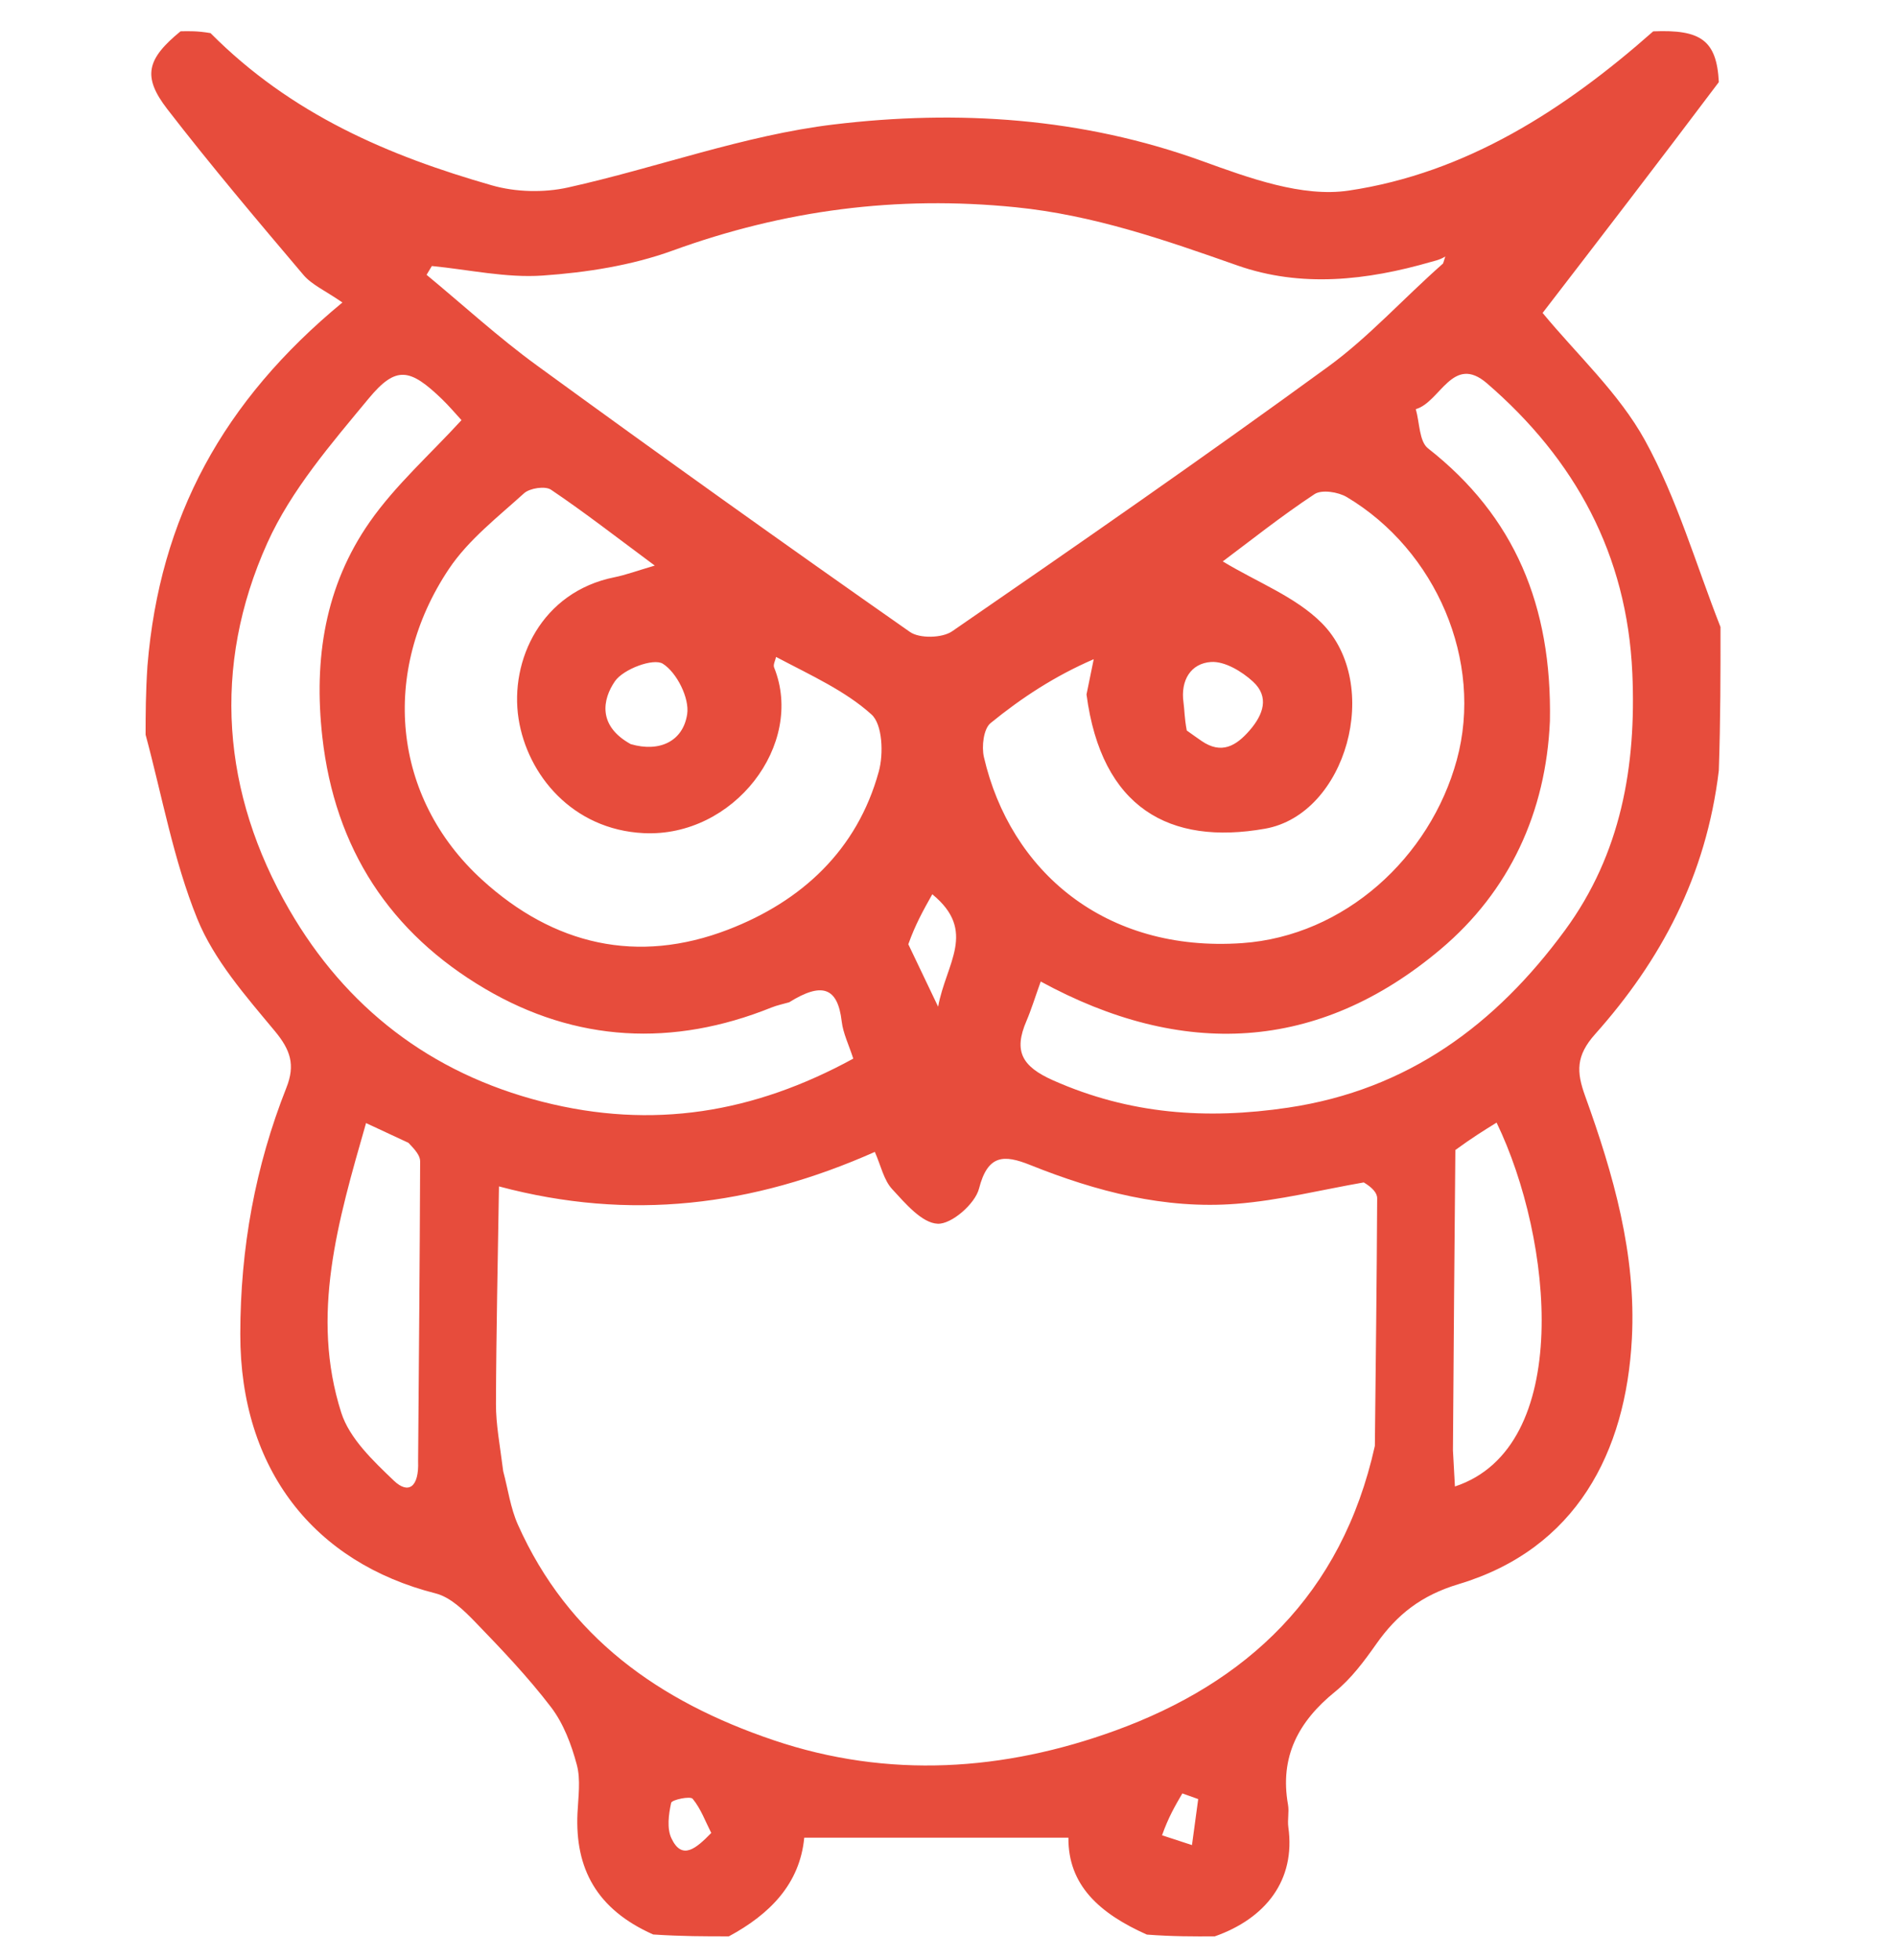<svg version="1.1" id="Layer_1" xmlns="http://www.w3.org/2000/svg" xmlns:xlink="http://www.w3.org/1999/xlink" x="0px" y="0px"
	 width="30px" height="31px" viewBox="0 0 225 262" enable-background="new 0 0 225 262" xml:space="preserve">

<path fill="#e74c3c" opacity="1" stroke="none" 
	d="
M148.175,258.808 
	C145.367,258.821 142.559,258.833 139.09,258.57 
	C132.733,255.736 128.547,251.949 128.603,245.615 
	C116.509,245.615 105.153,245.615 93.276,245.615 
	C92.688,251.823 88.639,255.87 83.192,258.807 
	C80.04,258.808 76.888,258.809 73.073,258.556 
	C65.512,255.195 62.609,249.742 62.952,242.33 
	C63.053,240.169 63.402,237.883 62.86,235.863 
	C62.138,233.169 61.081,230.356 59.412,228.172 
	C56.325,224.131 52.783,220.418 49.238,216.755 
	C47.746,215.214 45.939,213.464 43.981,212.968 
	C27.799,208.866 17.839,196.464 17.859,178.3 
	C17.871,166.813 19.85,155.926 24.031,145.362 
	C25.234,142.324 24.574,140.329 22.473,137.803 
	C18.584,133.127 14.342,128.311 12.106,122.799 
	C8.923,114.954 7.417,106.429 5.195,98.194 
	C5.201,95.375 5.207,92.555 5.445,88.984 
	C7.078,69.115 15.565,53.593 31.516,40.429 
	C29.238,38.852 27.43,38.076 26.292,36.732 
	C20.114,29.441 13.936,22.137 8.093,14.578 
	C4.716,10.209 5.374,7.867 9.869,4.184 
	C11.013,4.158 12.157,4.131 13.88,4.427 
	C24.702,15.315 37.732,20.835 51.509,24.775 
	C54.685,25.684 58.445,25.776 61.674,25.06 
	C73.574,22.422 85.218,18.077 97.23,16.635 
	C113.792,14.645 130.421,15.708 146.513,21.531 
	C152.755,23.79 159.859,26.397 166.071,25.476 
	C181.794,23.144 194.97,14.651 206.804,4.192 
	C213.166,3.923 215.296,5.378 215.582,10.973 
	C207.395,21.85 199.481,32.129 192.016,41.825 
	C196.611,47.4 202.23,52.544 205.711,58.866 
	C210.005,66.667 212.521,75.448 215.805,83.805 
	C215.809,89.947 215.812,96.089 215.579,102.994 
	C213.882,117.119 207.8,128.399 199.043,138.215 
	C196.455,141.116 196.536,143.262 197.702,146.488 
	C201.481,156.949 204.546,167.635 203.954,178.917 
	C203.155,194.125 196.493,207.014 180.798,211.725 
	C175.805,213.224 172.555,215.773 169.761,219.746 
	C168.153,222.032 166.413,224.367 164.267,226.105 
	C159.362,230.079 156.833,234.808 157.969,241.213 
	C158.14,242.181 157.874,243.223 158.012,244.202 
	C159.014,251.345 154.936,256.426 148.175,258.808 
M180.025,193.843 
	C180.111,195.41 180.197,196.978 180.29,198.677 
	C196.152,193.441 193.416,165.671 185.862,150.044 
	C184.189,151.079 182.549,152.095 180.348,153.707 
	C180.232,166.818 180.116,179.928 180.025,193.843 
M40.348,152.746 
	C38.62,151.941 36.892,151.137 34.677,150.106 
	C30.904,163.248 27.208,175.802 31.362,188.813 
	C32.463,192.263 35.635,195.259 38.395,197.899 
	C40.347,199.766 41.776,198.766 41.638,195.299 
	C41.743,181.936 41.863,168.574 41.91,155.212 
	C41.912,154.475 41.301,153.735 40.348,152.746 
M177.138,34.992 
	C168.528,37.482 159.738,38.482 151.187,35.476 
	C141.486,32.065 131.97,28.746 121.531,27.698 
	C105.66,26.105 90.595,28.076 75.675,33.492 
	C70.187,35.484 64.156,36.422 58.302,36.83 
	C53.414,37.171 48.423,36.036 43.478,35.555 
	C43.242,35.947 43.006,36.339 42.77,36.731 
	C47.67,40.781 52.377,45.097 57.506,48.832 
	C74.029,60.866 90.665,72.747 107.413,84.465 
	C108.697,85.364 111.723,85.292 113.05,84.379 
	C129.936,72.755 146.786,61.067 163.353,48.995 
	C168.767,45.05 173.337,39.949 178.705,35.216 
	C178.805,34.904 178.904,34.593 179.004,34.281 
	C178.648,34.494 178.293,34.708 177.138,34.992 
M53.019,196.642 
	C53.657,199.027 53.988,201.548 54.981,203.774 
	C61.708,218.849 73.913,227.418 89.127,232.572 
	C104.574,237.805 120.039,236.686 134.835,231.315 
	C152.363,224.951 165.148,213.212 169.583,193.254 
	C169.701,182.223 169.84,171.191 169.892,160.159 
	C169.896,159.439 169.234,158.716 168.1,158.038 
	C162.425,159.024 156.786,160.449 151.069,160.896 
	C141.49,161.647 132.334,159.253 123.492,155.709 
	C119.97,154.298 117.816,154.304 116.648,158.864 
	C116.129,160.889 113,163.624 111.14,163.561 
	C109.028,163.489 106.794,160.846 105.032,158.934 
	C103.9,157.706 103.523,155.781 102.716,153.96 
	C86.351,161.222 69.977,163.249 52.452,158.571 
	C52.303,168.262 52.083,177.954 52.05,187.646 
	C52.04,190.379 52.574,193.114 53.019,196.642 
M91.263,133.961 
	C90.47,134.191 89.651,134.356 88.889,134.662 
	C75.728,139.958 62.745,139.301 50.614,132.171 
	C37.909,124.704 30.5,113.458 28.827,98.471 
	C27.664,88.051 29.194,78.306 35.175,69.755 
	C38.613,64.839 43.232,60.75 47.441,56.155 
	C46.631,55.278 45.78,54.26 44.829,53.345 
	C40.549,49.228 38.698,48.83 35.022,53.27 
	C30.013,59.318 24.658,65.511 21.481,72.557 
	C14.01,89.126 15.413,106.069 24.422,121.612 
	C31.93,134.567 43.189,143.417 58.251,147.255 
	C73.026,151.02 86.567,148.737 99.832,141.492 
	C99.235,139.635 98.471,138.113 98.286,136.524 
	C97.751,131.904 95.605,131.254 91.263,133.961 
M192.993,96.351 
	C192.47,108.599 187.562,119.129 178.397,126.856 
	C161.977,140.698 143.761,141.465 124.9,131.186 
	C124.109,133.391 123.632,134.969 122.986,136.474 
	C121.265,140.48 122.345,142.531 126.578,144.406 
	C136.785,148.926 147.06,149.67 157.998,148.041 
	C174.04,145.653 185.755,136.927 195.003,124.342 
	C202.492,114.15 204.565,102.417 204.014,89.973 
	C203.311,74.098 196.36,61.403 184.578,51.237 
	C179.98,47.27 178.338,53.756 175.057,54.685 
	C175.572,56.47 175.506,58.997 176.692,59.926 
	C188.275,69.002 193.275,80.958 192.993,96.351 
M131.023,92.817 
	C131.344,91.247 131.666,89.677 131.987,88.107 
	C126.78,90.356 122.313,93.288 118.194,96.646 
	C117.254,97.412 116.976,99.775 117.304,101.193 
	C120.82,116.389 133.445,127.33 151.828,126.053 
	C165.516,125.103 176.985,114.618 180.543,101.562 
	C184.138,88.372 177.782,73.568 165.839,66.441 
	C164.683,65.751 162.482,65.407 161.518,66.043 
	C157.065,68.981 152.877,72.323 149.243,75.036 
	C153.885,77.842 158.976,79.76 162.473,83.267 
	C170.634,91.454 165.78,108.838 154.898,110.762 
	C142.15,113.016 133.026,108.025 131.023,92.817 
M89.507,87.804 
	C89.409,88.276 89.094,88.835 89.244,89.207 
	C93.397,99.504 83.842,111.947 71.799,111.354 
	C62.251,110.883 56.238,103.535 55.075,96.071 
	C53.854,88.235 58.166,79.106 67.885,77.155 
	C69.406,76.85 70.878,76.299 73.287,75.594 
	C68.149,71.784 63.883,68.465 59.41,65.452 
	C58.629,64.926 56.569,65.238 55.799,65.935 
	C52.277,69.127 48.354,72.16 45.758,76.041 
	C36.6,89.731 38.111,106.569 50.181,117.578 
	C59.779,126.333 70.989,128.908 83.098,124.248 
	C92.905,120.474 100.362,113.642 103.249,103.103 
	C103.896,100.744 103.743,96.825 102.269,95.495 
	C98.78,92.346 94.277,90.319 89.507,87.804 
M70.068,99.456 
	C73.918,100.583 77.071,99.085 77.621,95.448 
	C77.945,93.303 76.222,89.876 74.364,88.712 
	C73.106,87.925 69.077,89.43 67.957,91.058 
	C66.302,93.465 65.617,96.995 70.068,99.456 
M144.429,97.636 
	C145.09,98.104 145.744,98.581 146.413,99.037 
	C149.058,100.844 151.008,99.73 152.839,97.618 
	C154.678,95.498 155.503,93.135 153.281,91.097 
	C151.796,89.736 149.507,88.359 147.675,88.479 
	C144.973,88.657 143.571,90.929 143.994,93.901 
	C144.134,94.878 144.102,95.88 144.429,97.636 
M107.194,126.207 
	C108.324,128.573 109.454,130.939 111.179,134.55 
	C112.236,128.739 116.432,124.459 110.399,119.524 
	C109.161,121.734 108.119,123.596 107.194,126.207 
M80.84,244.985 
	C80.048,243.432 79.439,241.729 78.354,240.42 
	C78.027,240.025 75.568,240.55 75.479,240.959 
	C75.144,242.486 74.889,244.375 75.513,245.7 
	C76.94,248.731 78.853,247.02 80.84,244.985 
M141.124,245.299 
	C142.459,245.735 143.793,246.171 145.127,246.607 
	C145.405,244.558 145.682,242.508 145.96,240.459 
	C145.253,240.206 144.546,239.954 143.839,239.701 
	C142.904,241.299 141.97,242.897 141.124,245.299 
z"/>

</svg>